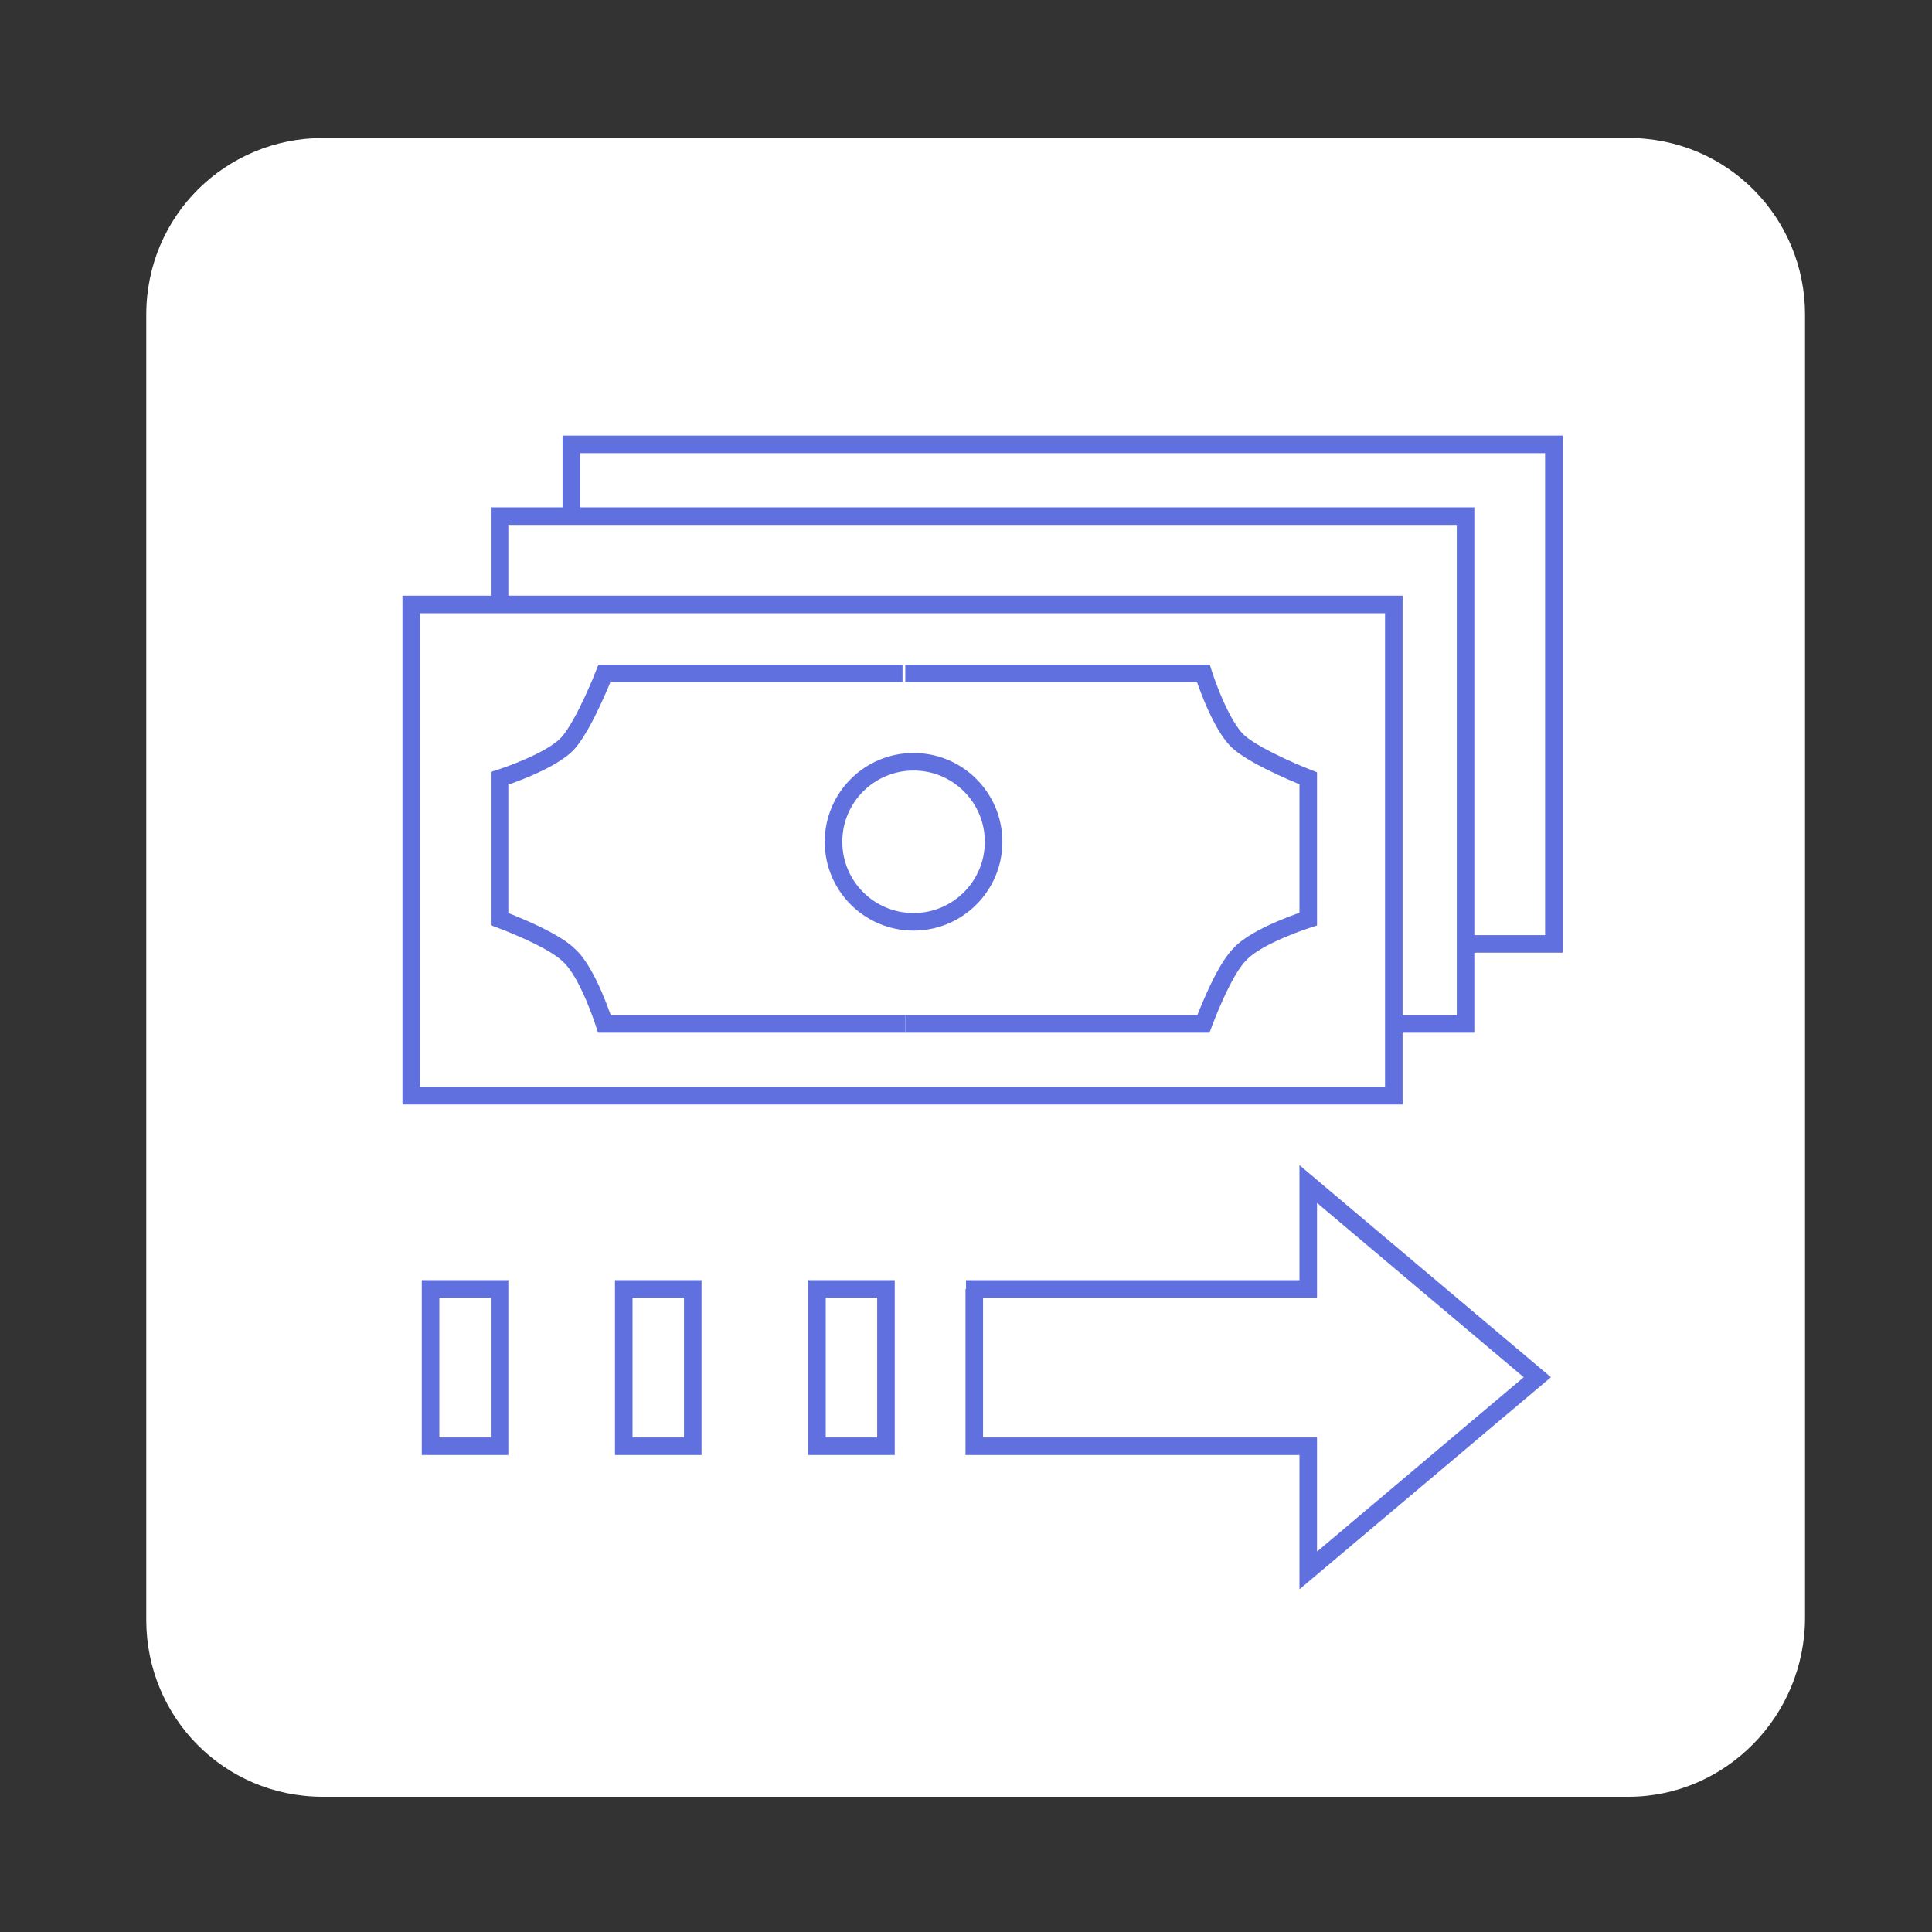 <?xml version="1.0" encoding="utf-8"?>
<!-- Generator: Adobe Illustrator 22.0.1, SVG Export Plug-In . SVG Version: 6.00 Build 0)  -->
<svg version="1.1" id="Layer_1" xmlns="http://www.w3.org/2000/svg" xmlns:xlink="http://www.w3.org/1999/xlink" x="0px" y="0px"
	 viewBox="0 0 70 70" style="enable-background:new 0 0 70 70;" xml:space="preserve">
<rect x="0" y="0" width="70" height="70" fill="#333333" stroke="none"/>
<style type="text/css">
	.st0{fill:#FFFFFF;}
	.st1{fill:none;stroke:#6170DF;stroke-width:0.601;stroke-miterlimit:10;}
	.st2{fill:none;stroke:#6170DF;stroke-width:0.636;stroke-miterlimit:10;}
</style>
<path class="st0" d="M59,65.1H11.7c-3.6,0-6.4-2.9-6.4-6.4V11.4c0-3.6,2.9-6.4,6.4-6.4H59c3.6,0,6.4,2.9,6.4,6.4v47.2
	C65.4,62.2,62.5,65.1,59,65.1z"/>
<g>
	<path class="st1" d="M14.4,60.1"/>
	<rect x="14.9" y="21.9" class="st2" width="35.6" height="17.8"/>
	<polyline class="st2" points="18.1,21.9 18.1,18.7 53.1,18.7 53.1,37.1 50.6,37.1 	"/>
	<polyline class="st2" points="53.1,34.2 56.3,34.2 56.3,16.1 20.7,16.1 20.7,18.7 	"/>
	<circle class="st2" cx="33.1" cy="30.5" r="2.9"/>
	<path class="st2" d="M44.9,27.6"/>
	<path class="st2" d="M44.2,24.4"/>
	<path class="st2" d="M32.8,37.1H21.9c0,0-0.6-1.9-1.3-2.5c-0.6-0.6-2.5-1.3-2.5-1.3v-5.1c0,0,1.9-0.6,2.5-1.3s1.3-2.5,1.3-2.5h10.8
		"/>
	<path class="st2" d="M32.8,24.4h10.8c0,0,0.6,1.9,1.3,2.5s2.5,1.3,2.5,1.3v5.1c0,0-1.9,0.6-2.5,1.3c-0.6,0.6-1.3,2.5-1.3,2.5H32.8"
		/>
	<rect x="15.6" y="46.7" class="st2" width="2.5" height="5.7"/>
	<rect x="22.6" y="46.7" class="st2" width="2.5" height="5.7"/>
	<rect x="29.6" y="46.7" class="st2" width="2.5" height="5.7"/>
	<polyline class="st2" points="35,46.7 47.4,46.7 47.4,42.9 55.7,49.9 47.4,56.9 47.4,52.4 35.3,52.4 35.3,46.7 	"/>
</g>
</svg>
